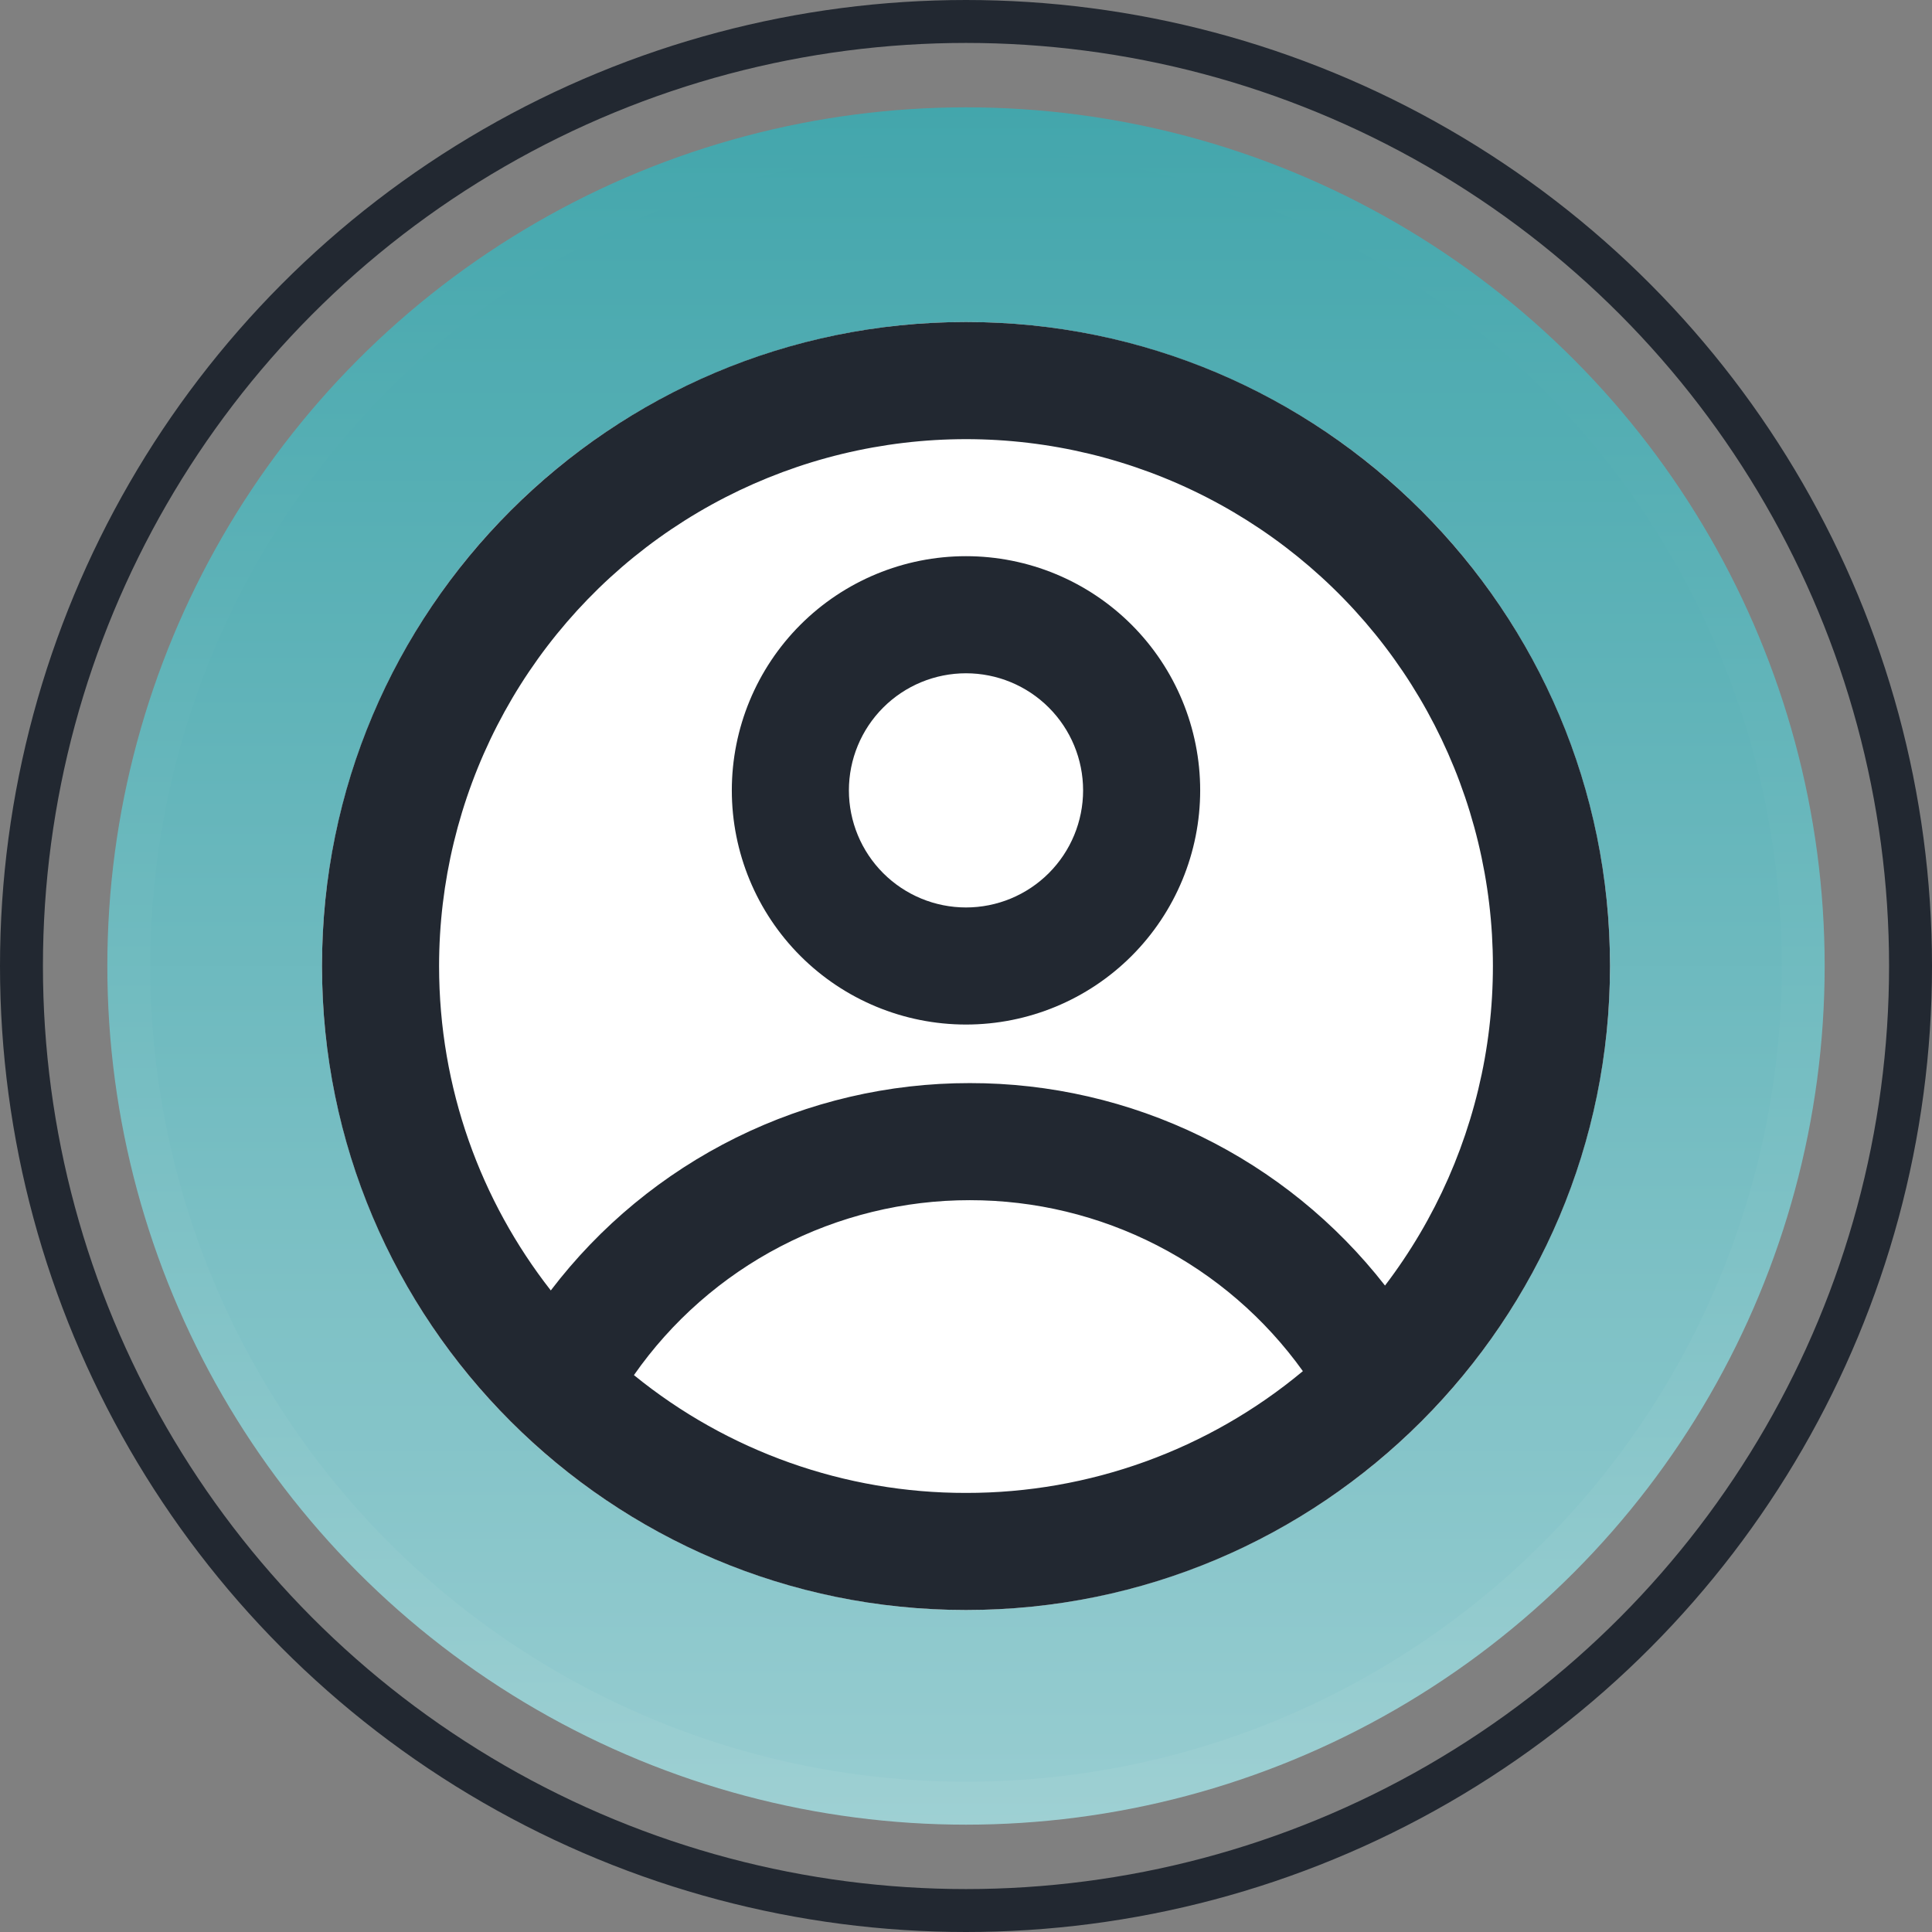 <svg width="90" height="90" viewBox="0 0 90 90" fill="none" xmlns="http://www.w3.org/2000/svg">
<rect x="0" y="0" width="90" height="90" fill="#808080" stroke="none"/>
<circle cx="45" cy="45" r="44" stroke="#222831" stroke-width="2"/>
<circle cx="45" cy="45" r="39" fill="url(#paint0_linear)" stroke="url(#paint1_linear)" stroke-width="2"/>
<circle cx="45" cy="45" r="30" fill="white"/>
<path fill-rule="evenodd" clip-rule="evenodd" d="M55.909 36.818C55.909 39.711 54.76 42.486 52.714 44.532C50.668 46.578 47.893 47.727 45 47.727C42.107 47.727 39.332 46.578 37.286 44.532C35.24 42.486 34.091 39.711 34.091 36.818C34.091 33.925 35.24 31.15 37.286 29.104C39.332 27.058 42.107 25.909 45 25.909C47.893 25.909 50.668 27.058 52.714 29.104C54.76 31.15 55.909 33.925 55.909 36.818V36.818ZM50.455 36.818C50.455 38.265 49.88 39.652 48.857 40.675C47.834 41.698 46.447 42.273 45 42.273C43.553 42.273 42.166 41.698 41.143 40.675C40.12 39.652 39.545 38.265 39.545 36.818C39.545 35.371 40.12 33.984 41.143 32.961C42.166 31.938 43.553 31.364 45 31.364C46.447 31.364 47.834 31.938 48.857 32.961C49.88 33.984 50.455 35.371 50.455 36.818V36.818Z" fill="#222831"/>
<path fill-rule="evenodd" clip-rule="evenodd" d="M45 15C28.432 15 15 28.432 15 45C15 61.568 28.432 75 45 75C61.568 75 75 61.568 75 45C75 28.432 61.568 15 45 15ZM20.454 45C20.454 50.7 22.399 55.947 25.658 60.114C27.947 57.109 30.9 54.673 34.286 52.997C37.672 51.322 41.399 50.451 45.177 50.455C48.906 50.451 52.587 51.299 55.939 52.933C59.291 54.567 62.225 56.945 64.519 59.886C66.882 56.786 68.473 53.169 69.161 49.333C69.848 45.496 69.612 41.551 68.472 37.825C67.332 34.097 65.322 30.696 62.606 27.9C59.89 25.105 56.548 22.996 52.856 21.749C49.163 20.501 45.227 20.151 41.372 20.727C37.518 21.303 33.856 22.789 30.689 25.061C27.523 27.333 24.943 30.327 23.163 33.794C21.384 37.261 20.455 41.103 20.454 45V45ZM45 69.546C39.365 69.554 33.901 67.615 29.531 64.058C31.29 61.54 33.631 59.484 36.355 58.066C39.079 56.647 42.106 55.907 45.177 55.909C48.21 55.907 51.2 56.628 53.899 58.013C56.597 59.398 58.926 61.407 60.693 63.873C56.289 67.546 50.734 69.553 45 69.546V69.546Z" fill="#222831"/>
<defs>
<linearGradient id="paint0_linear" x1="45" y1="5" x2="45" y2="85" gradientUnits="userSpaceOnUse">
<stop stop-color="#43A6AC"/>
<stop offset="1" stop-color="#98CDD1"/>
</linearGradient>
<linearGradient id="paint1_linear" x1="45" y1="5" x2="45" y2="85" gradientUnits="userSpaceOnUse">
<stop stop-color="#43A6AC"/>
<stop offset="1" stop-color="#9ED0D3"/>
</linearGradient>
</defs>
</svg>
